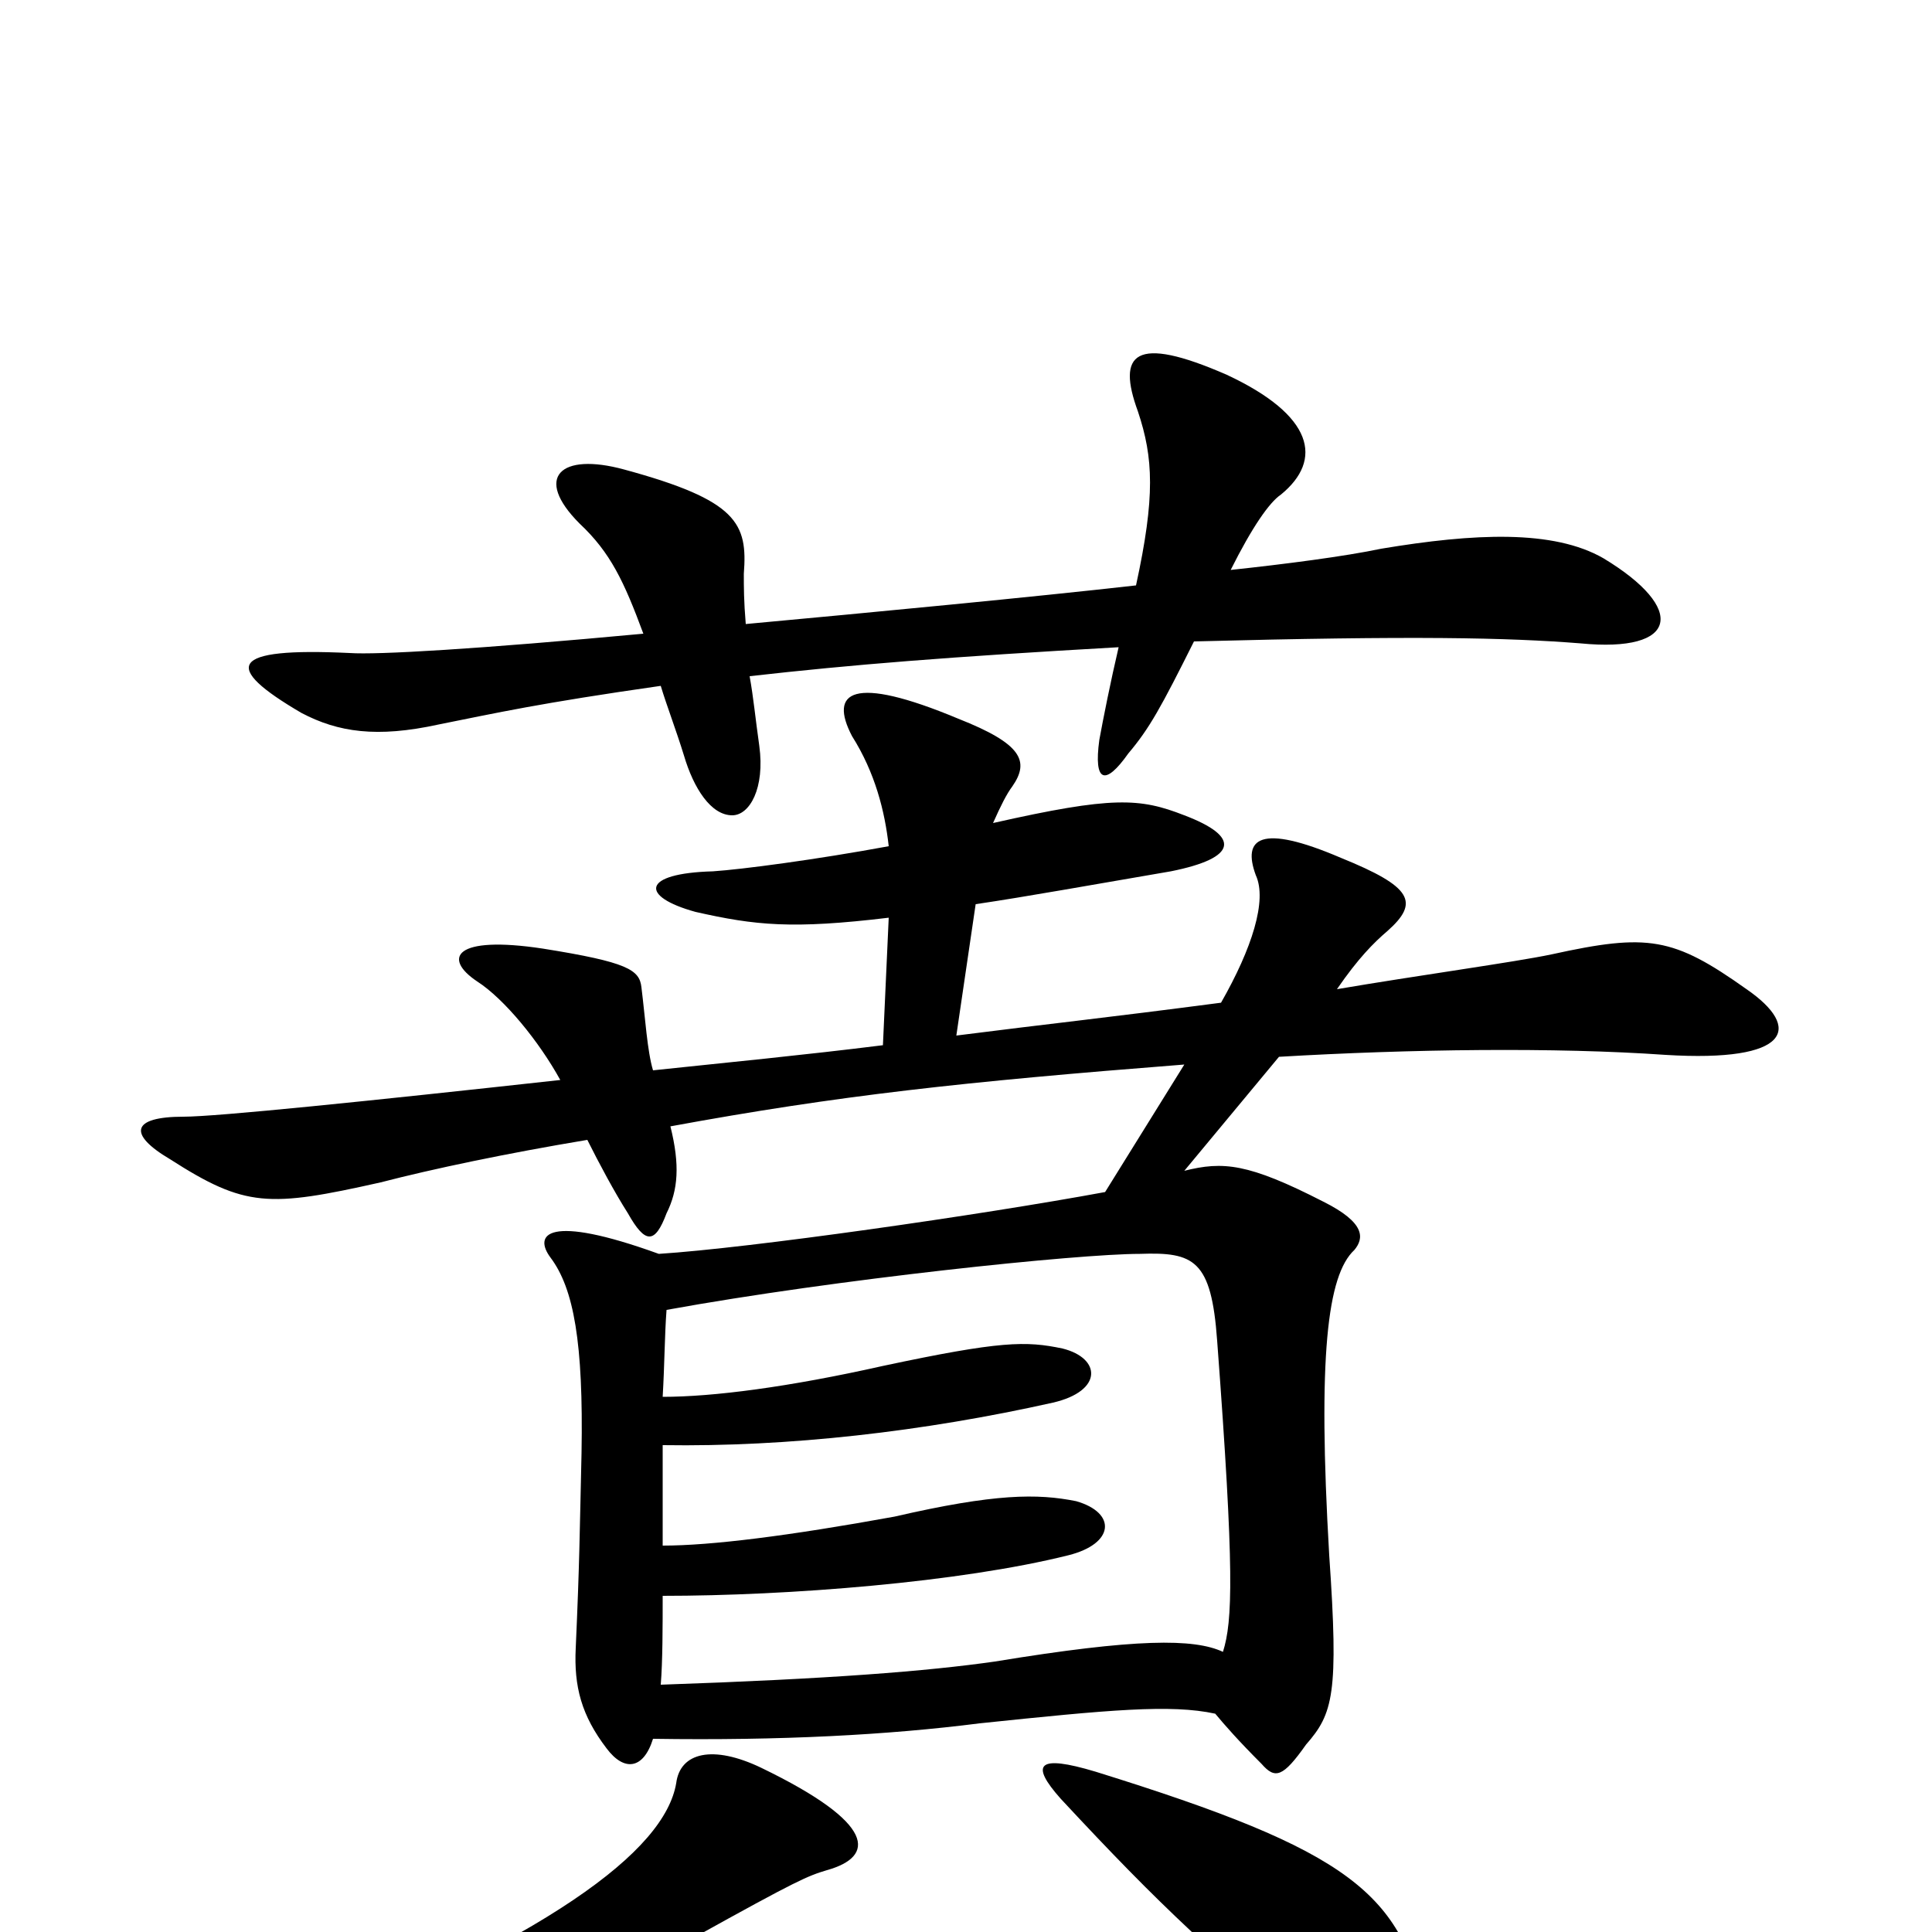 <svg xmlns="http://www.w3.org/2000/svg" viewBox="0 -1000 1000 1000">
	<path fill="#000000" d="M428 -32C453 -39 454 -56 394 -85C369 -97 352 -93 350 -77C344 -42 285 3 136 62C124 67 124 80 138 78C195 71 286 43 359 3C413 -27 418 -29 428 -32ZM738 42C726 -20 699 -42 567 -83C537 -92 533 -87 549 -69C602 -12 626 10 697 70C722 92 744 73 738 42ZM343 -277C344 -294 344 -309 345 -322C433 -338 558 -351 590 -351C618 -352 627 -348 630 -306C639 -186 638 -161 633 -145C618 -152 588 -152 515 -140C480 -135 430 -131 342 -128C343 -140 343 -159 343 -174C408 -174 497 -181 553 -195C577 -201 578 -217 557 -223C537 -227 515 -227 463 -215C408 -205 368 -200 343 -200C343 -222 343 -232 343 -252C408 -251 478 -259 545 -274C571 -280 570 -297 550 -302C531 -306 518 -306 457 -293C408 -282 369 -277 343 -277ZM460 -525L457 -459C417 -454 376 -450 338 -446C335 -456 334 -473 332 -489C331 -498 325 -502 281 -509C235 -516 229 -504 247 -492C261 -483 279 -461 290 -441C190 -430 112 -422 95 -422C68 -422 66 -413 88 -400C127 -375 139 -375 197 -388C224 -395 262 -403 304 -410C310 -398 318 -383 325 -372C334 -356 339 -356 345 -372C351 -384 352 -397 347 -417C434 -433 498 -440 613 -449L572 -383C507 -371 388 -354 341 -351C283 -372 276 -361 285 -349C297 -333 302 -305 301 -248C300 -205 300 -192 298 -147C297 -127 301 -112 314 -95C323 -83 333 -84 338 -100C404 -99 460 -102 507 -108C574 -115 606 -118 629 -113C634 -107 641 -99 653 -87C660 -79 664 -80 676 -97C690 -113 693 -123 688 -195C682 -298 687 -340 701 -353C706 -359 707 -367 685 -378C646 -398 633 -399 613 -394L662 -453C730 -457 805 -458 862 -454C927 -450 933 -468 904 -488C866 -515 853 -517 803 -506C784 -502 733 -495 692 -488C703 -504 711 -512 718 -518C735 -533 731 -541 694 -556C652 -574 643 -566 650 -547C656 -534 648 -509 632 -481C571 -473 542 -470 495 -464L505 -532C532 -536 565 -542 606 -549C641 -556 642 -567 613 -578C590 -587 576 -588 514 -574C518 -583 521 -589 524 -593C533 -606 529 -615 496 -628C441 -651 429 -642 441 -619C453 -600 458 -580 460 -562C422 -555 384 -550 369 -549C332 -548 331 -536 360 -528C391 -521 410 -519 460 -525ZM588 -697C535 -691 451 -683 386 -677C385 -689 385 -696 385 -703C387 -729 382 -741 323 -757C290 -766 276 -753 300 -729C316 -714 323 -699 333 -672C247 -664 195 -661 181 -662C118 -665 115 -655 156 -631C175 -621 195 -618 227 -625C257 -631 279 -636 342 -645C345 -635 350 -622 354 -609C359 -592 368 -578 379 -578C388 -578 396 -592 393 -614C391 -628 390 -639 388 -650C441 -656 491 -660 579 -665C575 -648 571 -628 569 -617C566 -595 572 -593 584 -610C595 -623 601 -634 618 -668C732 -671 780 -670 818 -667C869 -662 873 -685 830 -711C804 -726 763 -724 715 -716C696 -712 665 -708 637 -705C648 -727 657 -740 663 -744C685 -762 680 -785 635 -806C587 -827 578 -817 589 -787C597 -763 598 -743 588 -697Z"/>
</svg>